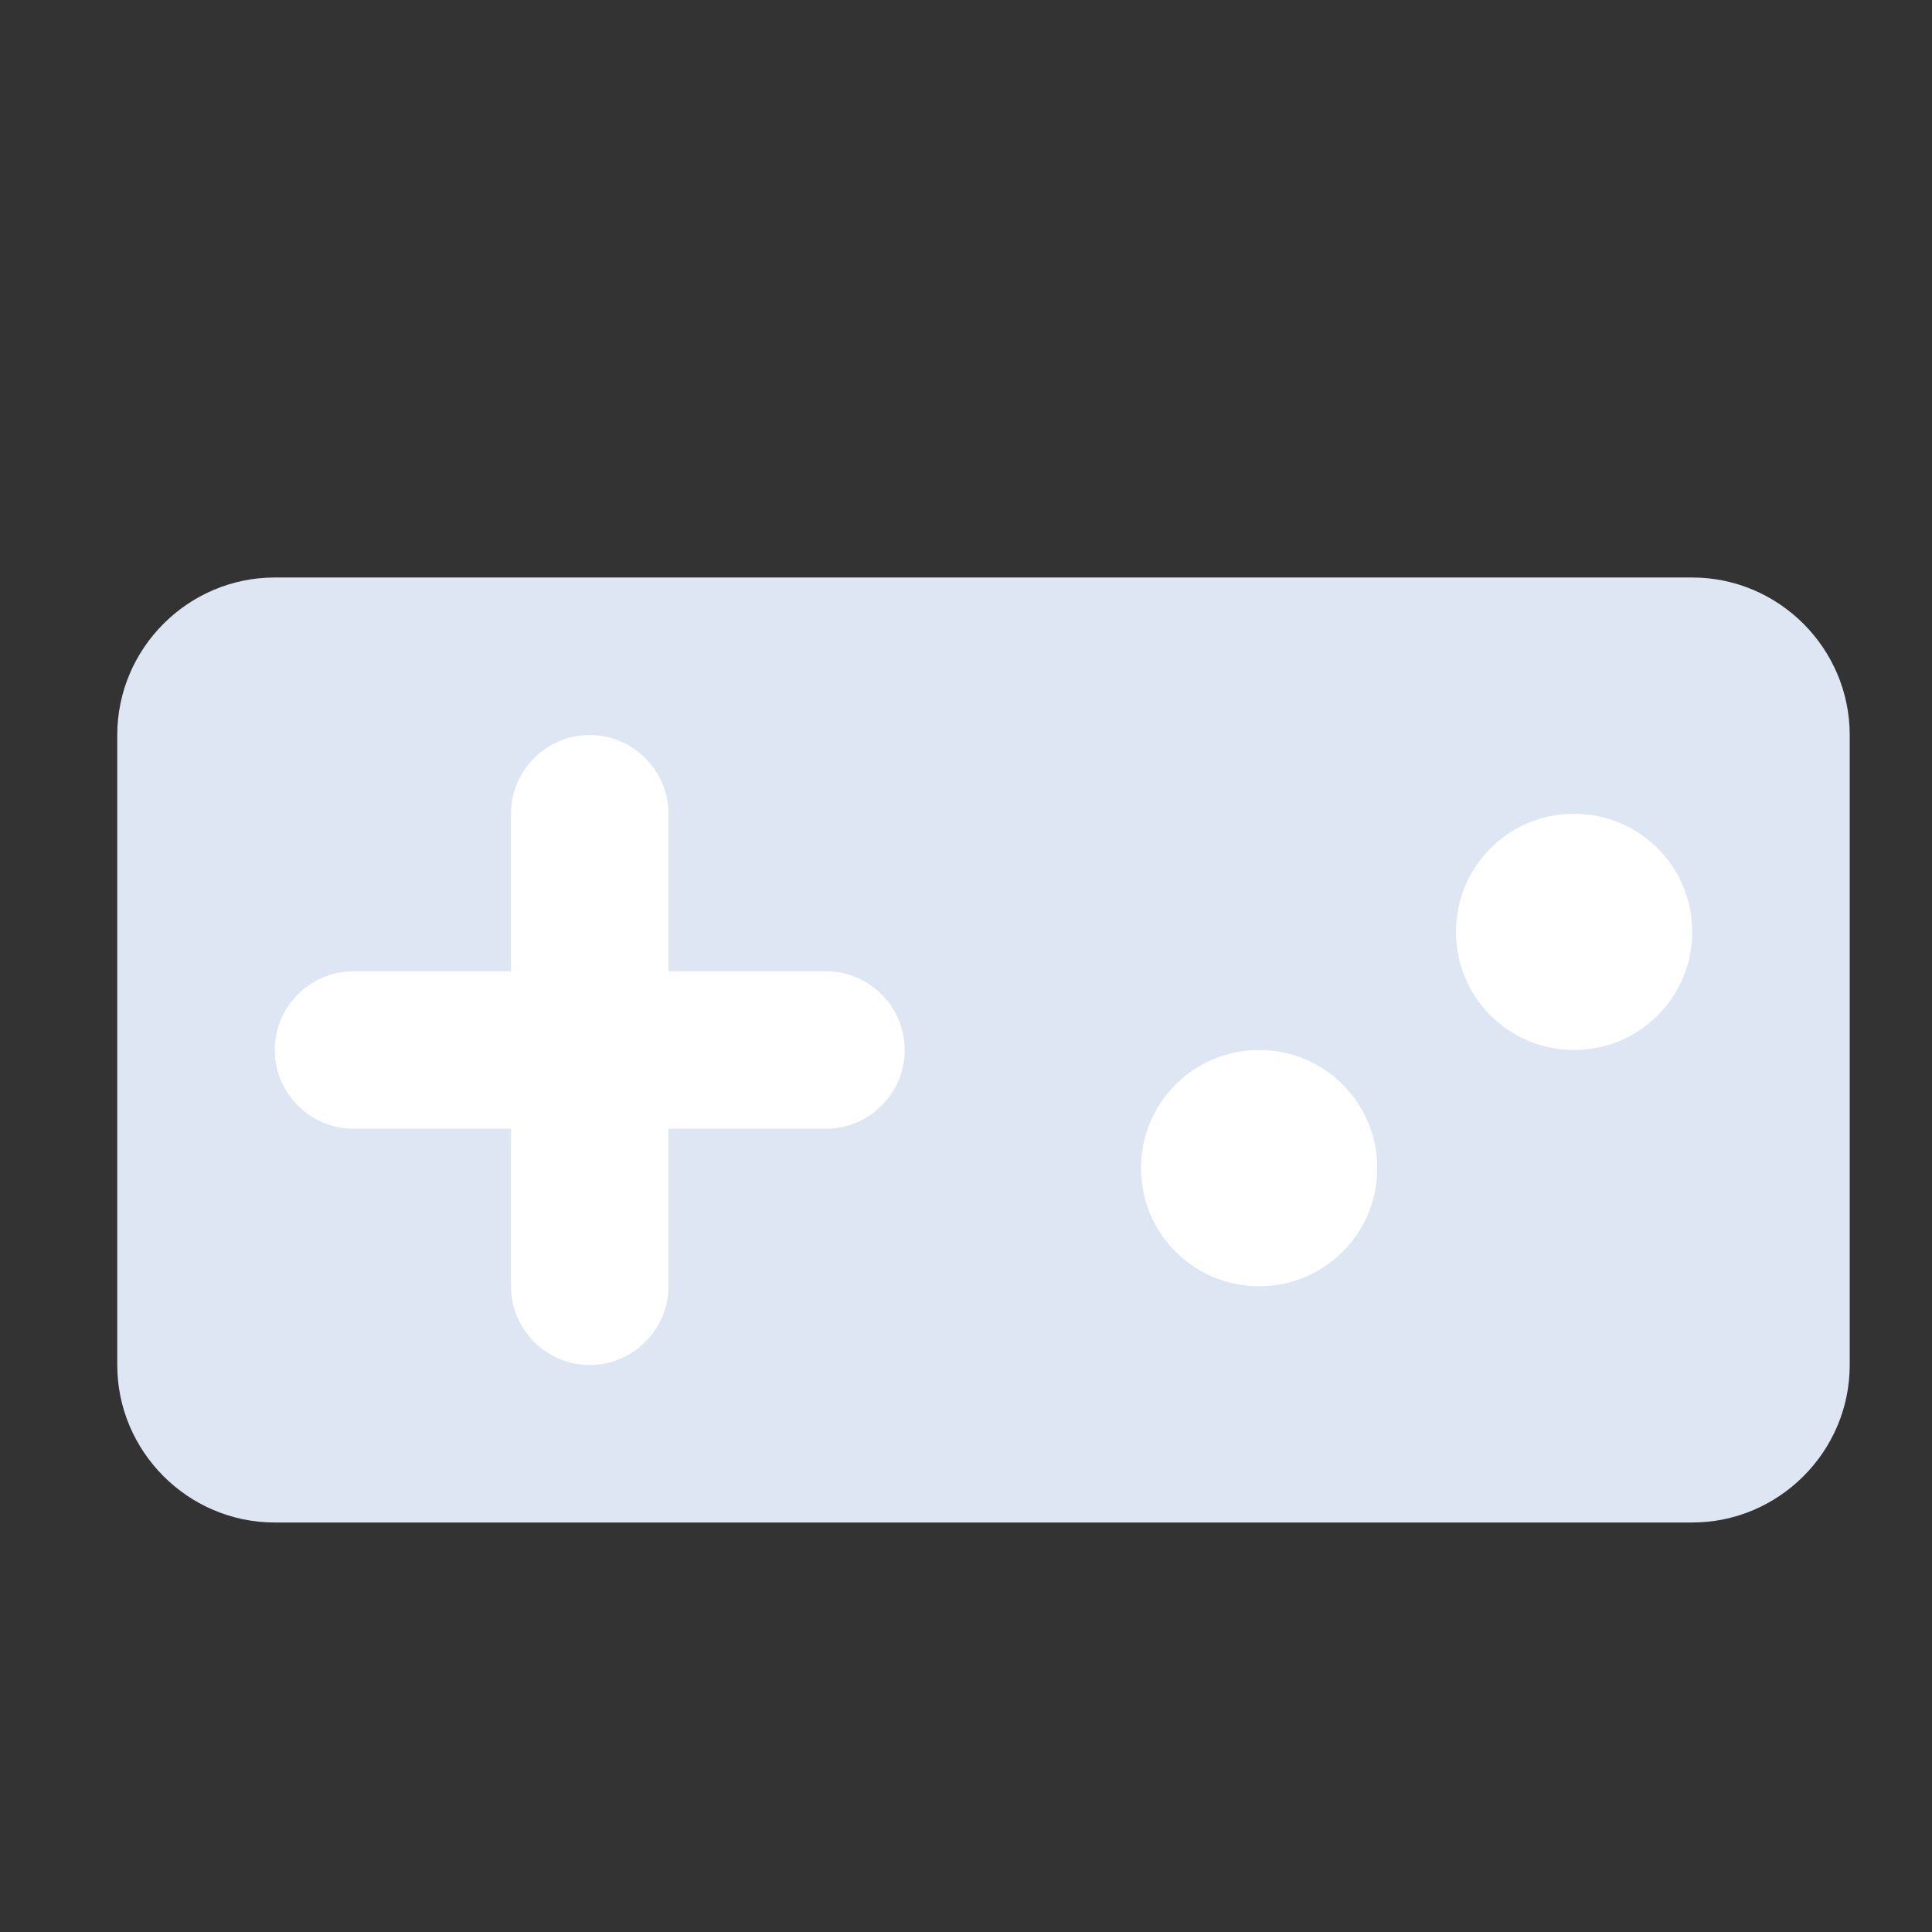 <svg width="46" height="46" viewBox="0 0 46 46" fill="none" xmlns="http://www.w3.org/2000/svg">
<rect x="0" y="0" width="46" height="46" fill="#333333" stroke="none"/>
<path d="M40.291 13.75H6.542C4.479 13.75 2.792 15.438 2.792 17.5V32.5C2.792 34.562 4.479 36.25 6.542 36.25H40.291C42.354 36.25 44.041 34.562 44.041 32.5V17.5C44.041 15.438 42.354 13.75 40.291 13.75Z" fill="#DDE6F2"/>
<path d="M19.666 26.875H15.916V30.625C15.916 31.656 15.073 32.5 14.041 32.5C13.01 32.5 12.166 31.656 12.166 30.625V26.875H8.416C7.385 26.875 6.542 26.031 6.542 25C6.542 23.969 7.385 23.125 8.416 23.125H12.166V19.375C12.166 18.344 13.01 17.5 14.041 17.5C15.073 17.5 15.916 18.344 15.916 19.375V23.125H19.666C20.698 23.125 21.541 23.969 21.541 25C21.541 26.031 20.698 26.875 19.666 26.875Z" fill="white"/>
<path d="M29.98 30.625C28.423 30.625 27.167 29.369 27.167 27.812C27.167 26.256 28.423 25 29.98 25C31.536 25 32.792 26.256 32.792 27.812C32.792 29.369 31.536 30.625 29.98 30.625Z" fill="white"/>
<path d="M37.479 25C35.923 25 34.666 23.744 34.666 22.188C34.666 20.631 35.923 19.375 37.479 19.375C39.035 19.375 40.291 20.631 40.291 22.188C40.291 23.744 39.035 25 37.479 25Z" fill="white"/>
</svg>
